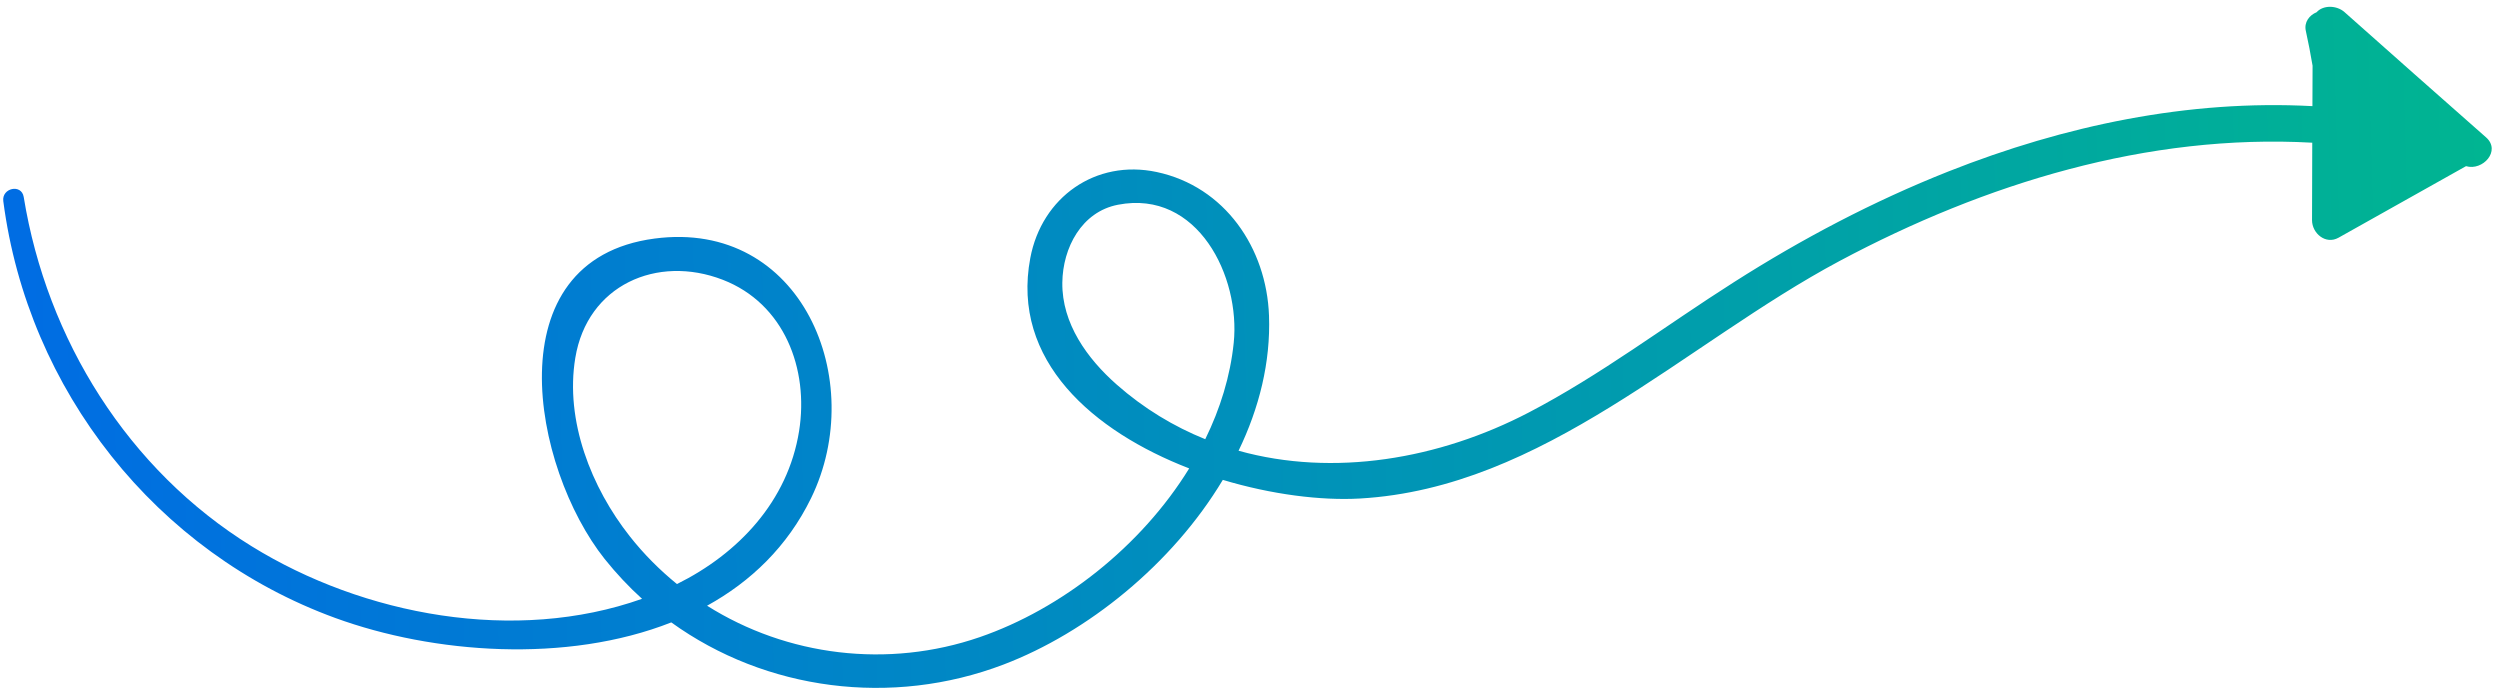 <svg width="101" height="28" viewBox="0 0 101 28" fill="none" xmlns="http://www.w3.org/2000/svg">
<path d="M99.627 6.713C97.909 7.677 96.195 8.639 94.477 9.603C93.958 9.895 93.406 9.427 93.406 8.895C93.41 7.852 93.414 6.807 93.415 5.765C86.77 5.394 80.21 7.404 74.325 10.541C68.063 13.881 62.368 19.714 54.941 20.14C53.364 20.23 51.368 19.978 49.402 19.387C47.362 22.791 43.932 25.558 40.536 26.85C36.029 28.564 30.944 27.902 27.12 25.145C22.885 26.814 17.511 26.412 13.545 24.966C6.305 22.324 1.127 15.769 0.133 8.125C0.065 7.593 0.868 7.416 0.958 7.957C1.893 13.717 5.172 18.983 10.162 22.066C14.698 24.871 20.817 26.007 25.939 24.192C25.4 23.704 24.895 23.166 24.428 22.582C21.501 18.9 19.927 10.499 26.444 9.638C32.387 8.853 35.092 15.365 32.767 20.126C31.812 22.081 30.332 23.498 28.566 24.471C31.796 26.508 35.867 27.019 39.58 25.741C42.876 24.606 46.102 22.081 48.043 18.924C44.175 17.428 40.839 14.579 41.624 10.424C42.087 7.965 44.266 6.426 46.729 6.949C49.49 7.537 51.169 10.025 51.268 12.753C51.336 14.635 50.871 16.487 50.038 18.21C53.877 19.278 58.136 18.554 61.758 16.667C64.666 15.152 67.283 13.158 70.047 11.402C72.792 9.652 75.687 8.127 78.716 6.927C83.41 5.07 88.41 4.019 93.422 4.288C93.424 3.745 93.427 3.198 93.428 2.655C93.349 2.183 93.258 1.716 93.155 1.245C93.077 0.895 93.303 0.611 93.588 0.496C93.855 0.197 94.401 0.208 94.719 0.49C96.621 2.175 98.521 3.868 100.435 5.548C101.056 6.093 100.3 6.915 99.627 6.713ZM32.283 17.416C32.684 14.898 31.681 12.263 29.2 11.303C26.543 10.276 23.726 11.521 23.242 14.459C22.822 17 23.889 19.7 25.446 21.67C26.015 22.392 26.656 23.031 27.349 23.596C29.831 22.365 31.829 20.252 32.283 17.416ZM49.842 13.854C50.12 11.181 48.39 7.649 45.169 8.271C43.695 8.554 42.936 10.011 42.918 11.415C42.895 13.069 43.929 14.493 45.116 15.538C46.216 16.508 47.425 17.232 48.692 17.744C49.297 16.512 49.703 15.201 49.842 13.854Z" fill="url(#paint0_linear_1453_2769)"/>
<defs>
<linearGradient id="paint0_linear_1453_2769" x1="-0.5" y1="7.5" x2="102" y2="4.5" gradientUnits="userSpaceOnUse">
<stop stop-color="#006ce4"/>
<stop offset="1" stop-color="#00b690"/>
</linearGradient>
</defs>
</svg>
